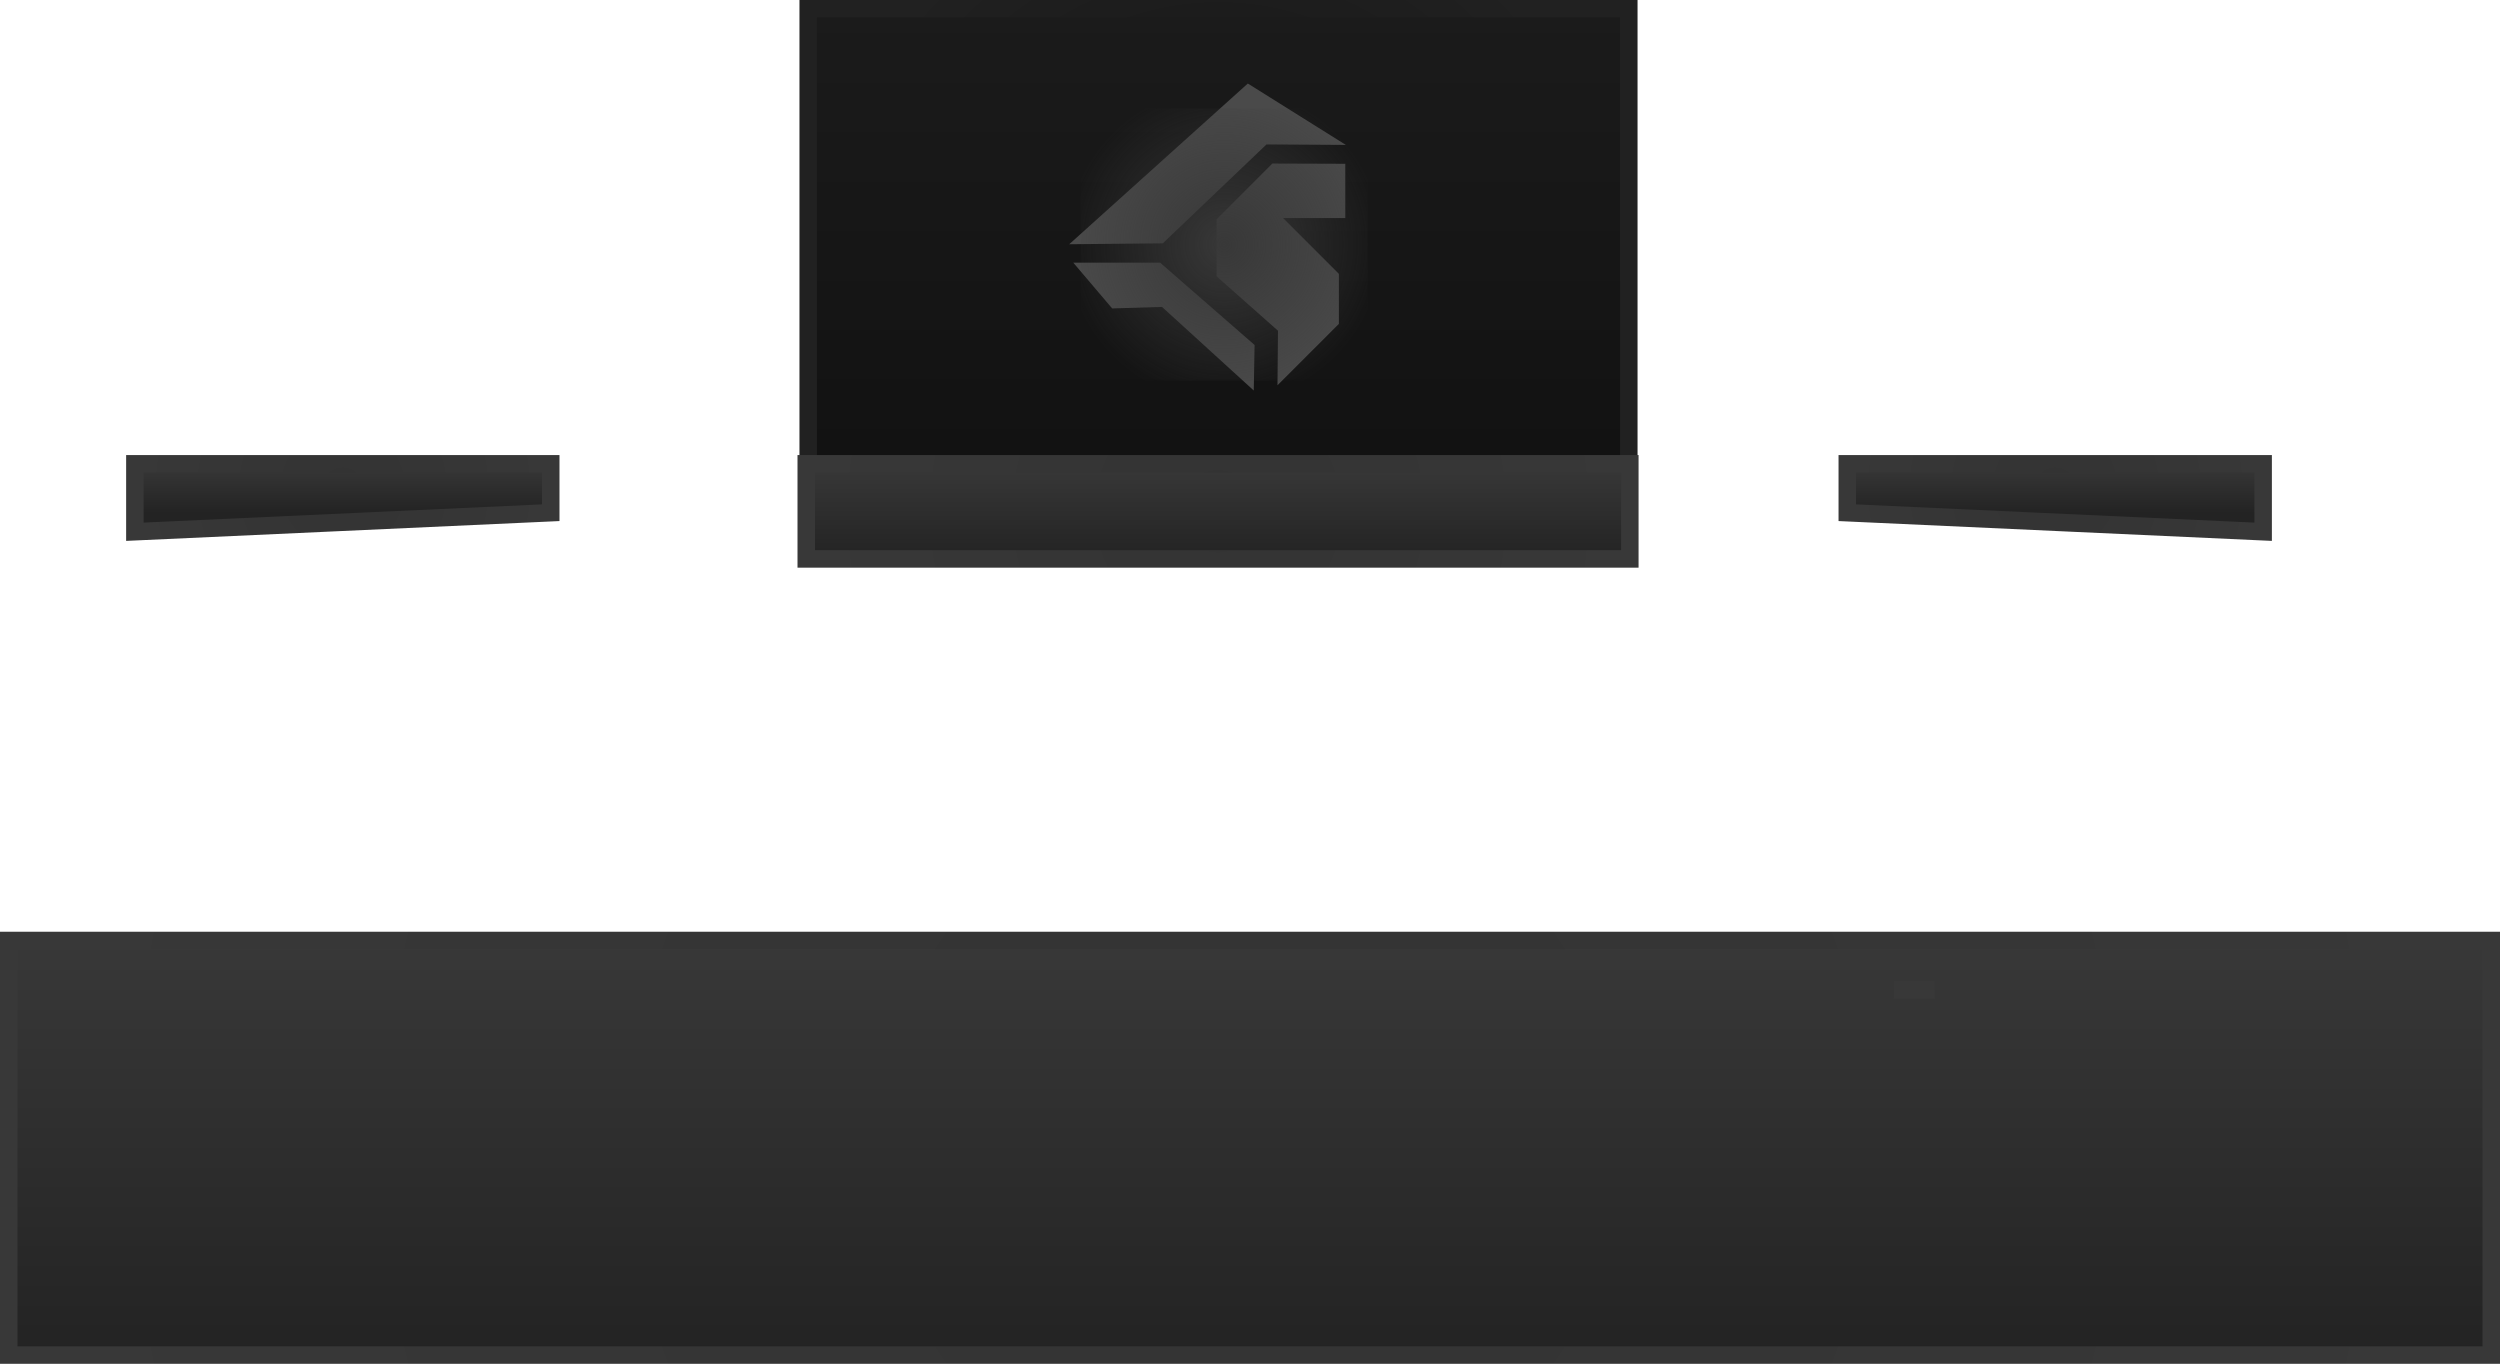 <svg version="1.1" xmlns="http://www.w3.org/2000/svg" xmlns:xlink="http://www.w3.org/1999/xlink" width="715.21" height="390.167" viewBox="0,0,715.21,390.167"><defs><linearGradient x1="329.009" y1="259.154" x2="329.009" y2="377.772" gradientUnits="userSpaceOnUse" id="color-1"><stop offset="0" stop-color="#383838"/><stop offset="1" stop-color="#232323"/></linearGradient><radialGradient cx="329.009" cy="318.463" r="355.105" gradientUnits="userSpaceOnUse" id="color-2"><stop offset="0" stop-color="#333333"/><stop offset="1" stop-color="#383838"/></radialGradient><linearGradient x1="519.005" y1="64.914" x2="519.005" y2="88.243" gradientUnits="userSpaceOnUse" id="color-3"><stop offset="0" stop-color="#383838"/><stop offset="1" stop-color="#232323"/></linearGradient><radialGradient cx="519.005" cy="76.579" r="78.158" gradientUnits="userSpaceOnUse" id="color-4"><stop offset="0" stop-color="#333333"/><stop offset="1" stop-color="#383838"/></radialGradient><linearGradient x1="519.005" y1="92.131" x2="519.005" y2="273.313" gradientUnits="userSpaceOnUse" id="color-5"><stop offset="0" stop-color="#383838"/><stop offset="1" stop-color="#232323"/></linearGradient><radialGradient cx="519.005" cy="182.722" r="6.856" gradientUnits="userSpaceOnUse" id="color-6"><stop offset="0" stop-color="#333333"/><stop offset="1" stop-color="#383838"/></radialGradient><linearGradient x1="579.724" y1="85.963" x2="570.887" y2="98.761" gradientUnits="userSpaceOnUse" id="color-7"><stop offset="0" stop-color="#383838"/><stop offset="1" stop-color="#232323"/></linearGradient><radialGradient cx="575.305" cy="92.362" r="6.856" gradientUnits="userSpaceOnUse" id="color-8"><stop offset="0" stop-color="#333333"/><stop offset="1" stop-color="#383838"/></radialGradient><linearGradient x1="458.75" y1="85.963" x2="467.587" y2="98.761" gradientUnits="userSpaceOnUse" id="color-9"><stop offset="0" stop-color="#383838"/><stop offset="1" stop-color="#232323"/></linearGradient><radialGradient cx="463.168" cy="92.362" r="6.856" gradientUnits="userSpaceOnUse" id="color-10"><stop offset="0" stop-color="#333333"/><stop offset="1" stop-color="#383838"/></radialGradient><linearGradient x1="320" y1="-7.394" x2="320" y2="148.11" gradientUnits="userSpaceOnUse" id="color-11"><stop offset="0" stop-color="#1b1b1b"/><stop offset="1" stop-color="#101010"/></linearGradient><radialGradient cx="320" cy="70.358" r="117.38" gradientUnits="userSpaceOnUse" id="color-12"><stop offset="0" stop-color="#131313"/><stop offset="1" stop-color="#212121"/></radialGradient><linearGradient x1="319.865" y1="122.79" x2="319.865" y2="150.006" gradientUnits="userSpaceOnUse" id="color-13"><stop offset="0" stop-color="#383838"/><stop offset="1" stop-color="#232323"/></linearGradient><radialGradient cx="319.865" cy="136.398" r="117.807" gradientUnits="userSpaceOnUse" id="color-14"><stop offset="0" stop-color="#333333"/><stop offset="1" stop-color="#383838"/></radialGradient><linearGradient x1="69.476" y1="122.79" x2="69.476" y2="136.787" gradientUnits="userSpaceOnUse" id="color-15"><stop offset="0" stop-color="#383838"/><stop offset="1" stop-color="#232323"/></linearGradient><radialGradient cx="69.476" cy="129.788" r="59.487" gradientUnits="userSpaceOnUse" id="color-16"><stop offset="0" stop-color="#333333"/><stop offset="1" stop-color="#383838"/></radialGradient><linearGradient x1="559.367" y1="122.79" x2="559.367" y2="136.787" gradientUnits="userSpaceOnUse" id="color-17"><stop offset="0" stop-color="#383838"/><stop offset="1" stop-color="#232323"/></linearGradient><radialGradient cx="559.367" cy="129.788" r="59.487" gradientUnits="userSpaceOnUse" id="color-18"><stop offset="0" stop-color="#333333"/><stop offset="1" stop-color="#383838"/></radialGradient><radialGradient cx="321.659" cy="60.076" r="45.43" gradientUnits="userSpaceOnUse" id="color-19"><stop offset="0" stop-color="#383838"/><stop offset="1" stop-color="#383838" stop-opacity="0"/></radialGradient></defs><g transform="translate(28.596,9.894)"><g data-paper-data="{&quot;isPaintingLayer&quot;:true}" fill-rule="nonzero" stroke-linejoin="miter" stroke-miterlimit="10" stroke-dasharray="" stroke-dashoffset="0" style="mix-blend-mode: normal"><path d="M-26.096,377.772v-118.619c0,0 75.942,0 137.443,0c125.549,0 572.767,0 572.767,0v118.619z" fill="url(#color-1)" stroke="url(#color-2)" stroke-width="5" stroke-linecap="butt"/><path d="" fill="url(#color-3)" stroke="url(#color-4)" stroke-width="5" stroke-linecap="butt"/><path d="M513.173,273.313h11.664z" fill="url(#color-5)" stroke="url(#color-6)" stroke-width="5" stroke-linecap="butt"/><path d="" fill="url(#color-7)" stroke="url(#color-8)" stroke-width="5" stroke-linecap="butt"/><path d="" data-paper-data="{&quot;index&quot;:null}" fill="url(#color-9)" stroke="url(#color-10)" stroke-width="5" stroke-linecap="butt"/><path d="M202.62,148.11v-155.504c0,0 25.103,0 45.432,0c41.5,0 189.328,0 189.328,0v155.504z" fill="url(#color-11)" stroke="url(#color-12)" stroke-width="5" stroke-linecap="butt"/><path d="M202.057,150.006v-27.216h235.614v27.216z" fill="url(#color-13)" stroke="url(#color-14)" stroke-width="5" stroke-linecap="butt"/><path d="M9.989,142.23v-19.44h118.974v13.997z" fill="url(#color-15)" stroke="url(#color-16)" stroke-width="5" stroke-linecap="butt"/><path d="M499.88,136.787v-13.997h118.974v19.44z" data-paper-data="{&quot;index&quot;:null}" fill="url(#color-17)" stroke="url(#color-18)" stroke-width="5" stroke-linecap="butt"/><g stroke-width="0"><path d="M330.085,101.833l-26.245,-23.924l-14.263,0.435l-11.131,-13.101l24.847,-0l27.028,23.559z" data-paper-data="{&quot;index&quot;:null}" fill="#4a4a4a" stroke="#252525" stroke-linecap="round"/><path d="M356.266,36.966v15.531h-17.78l15.953,15.953v14.305l-17.569,17.569l0.141,-15.602l-17.569,-15.57v-16.304l15.953,-15.953z" data-paper-data="{&quot;index&quot;:null}" fill="#4a4a4a" stroke="#252525" stroke-linecap="round"/><path d="M328.386,13.999l28.044,17.569l-22.703,-0.141l-29.669,28.295l-26.77,0.259z" data-paper-data="{&quot;index&quot;:null}" fill="#4a4a4a" stroke="#252525" stroke-linecap="round"/><path d="M280.605,99.012v-77.872h82.108v77.872z" data-paper-data="{&quot;index&quot;:null}" fill="url(#color-19)" stroke="none" stroke-linecap="butt"/></g></g></g></svg><!--rotationCenter:348.59604:189.89418-->